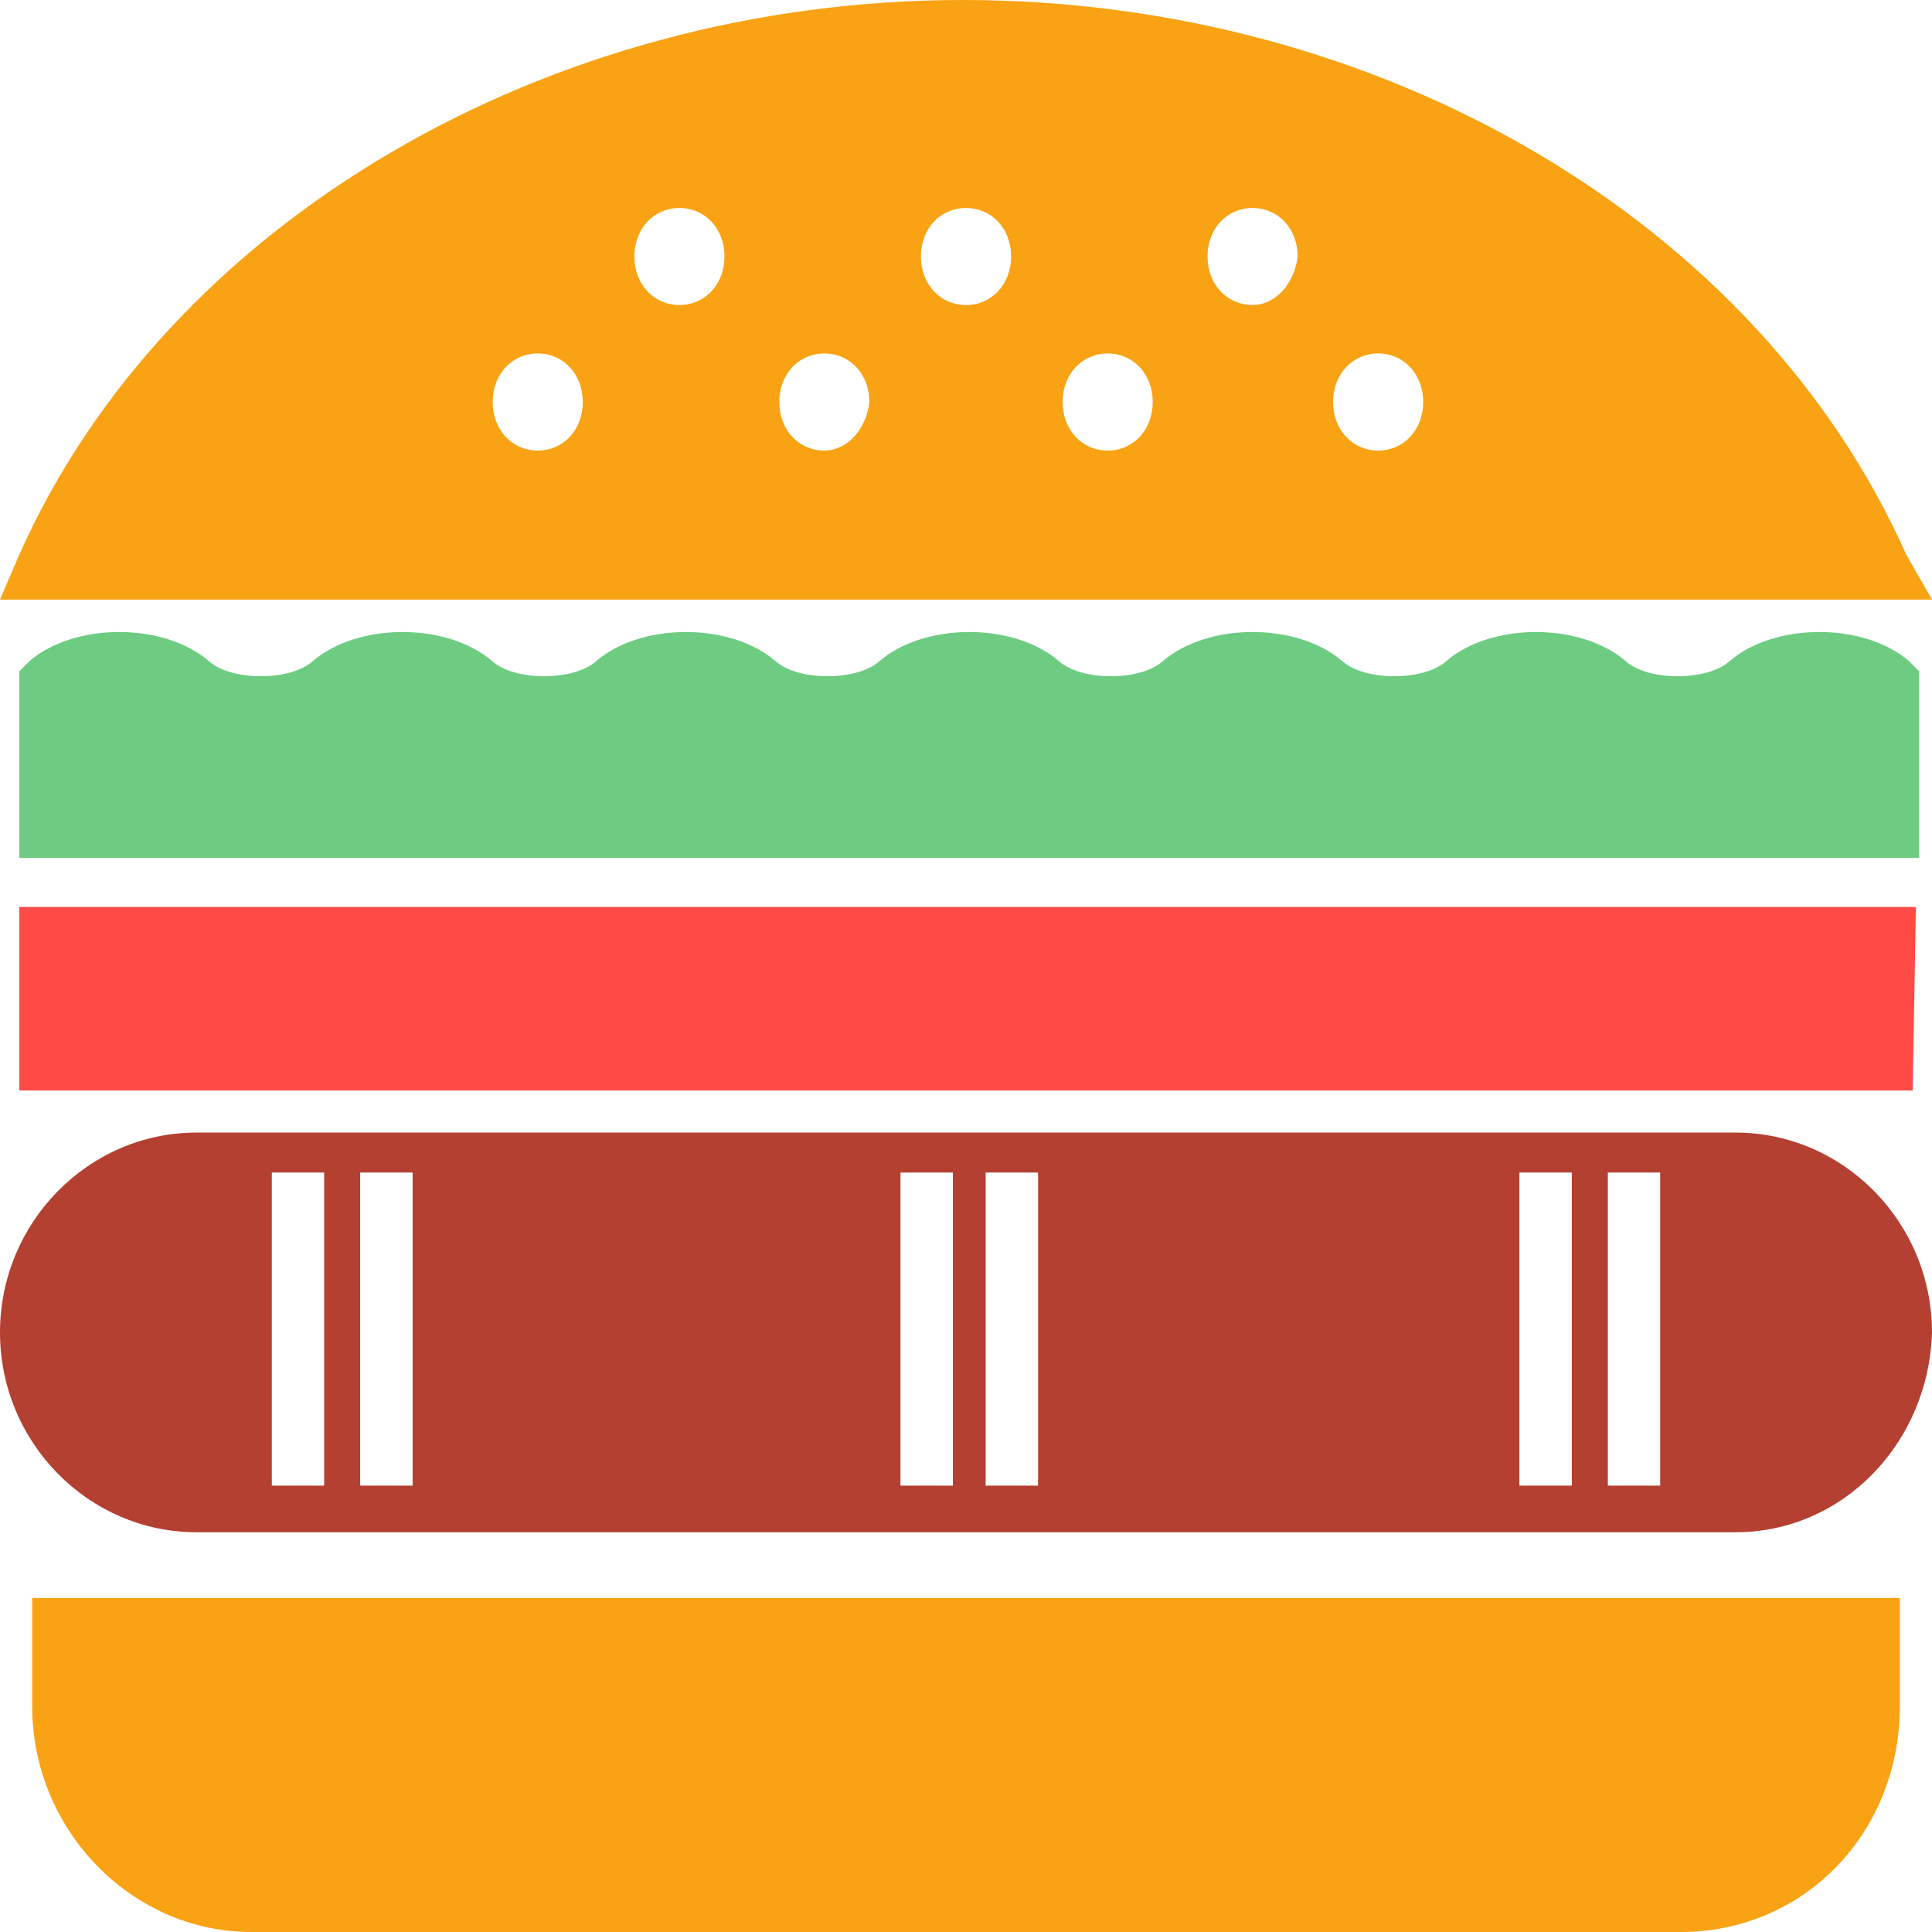 <svg width="23" height="23" viewBox="0 0 23 23" fill="none" xmlns="http://www.w3.org/2000/svg">
<path d="M22.693 6.602C20.93 2.641 16.445 0 11.462 0C6.517 0 1.993 2.641 0.23 6.602L0 7.138H23L22.693 6.602ZM6.402 5.364C6.095 5.364 5.865 5.116 5.865 4.786C5.865 4.456 6.095 4.208 6.402 4.208C6.708 4.208 6.938 4.456 6.938 4.786C6.938 5.116 6.708 5.364 6.402 5.364ZM8.088 3.631C7.782 3.631 7.552 3.383 7.552 3.053C7.552 2.723 7.782 2.476 8.088 2.476C8.395 2.476 8.625 2.723 8.625 3.053C8.625 3.383 8.395 3.631 8.088 3.631ZM9.813 5.364C9.507 5.364 9.277 5.116 9.277 4.786C9.277 4.456 9.507 4.208 9.813 4.208C10.12 4.208 10.35 4.456 10.35 4.786C10.312 5.116 10.082 5.364 9.813 5.364ZM11.5 3.631C11.193 3.631 10.963 3.383 10.963 3.053C10.963 2.723 11.193 2.476 11.5 2.476C11.807 2.476 12.037 2.723 12.037 3.053C12.037 3.383 11.807 3.631 11.5 3.631ZM13.187 5.364C12.88 5.364 12.65 5.116 12.65 4.786C12.65 4.456 12.88 4.208 13.187 4.208C13.493 4.208 13.723 4.456 13.723 4.786C13.723 5.116 13.493 5.364 13.187 5.364ZM14.912 3.631C14.605 3.631 14.375 3.383 14.375 3.053C14.375 2.723 14.605 2.476 14.912 2.476C15.218 2.476 15.448 2.723 15.448 3.053C15.41 3.383 15.18 3.631 14.912 3.631ZM16.407 5.364C16.1 5.364 15.87 5.116 15.87 4.786C15.87 4.456 16.1 4.208 16.407 4.208C16.713 4.208 16.943 4.456 16.943 4.786C16.943 5.116 16.713 5.364 16.407 5.364Z" fill="#F9A213"/>
<path d="M22.77 10.214H0.23V7.992L0.345 7.875C0.882 7.407 1.955 7.407 2.492 7.875C2.76 8.109 3.45 8.109 3.718 7.875C4.255 7.407 5.328 7.407 5.865 7.875C6.133 8.109 6.823 8.109 7.092 7.875C7.628 7.407 8.702 7.407 9.238 7.875C9.507 8.109 10.197 8.109 10.465 7.875C11.002 7.407 12.075 7.407 12.612 7.875C12.88 8.109 13.57 8.109 13.838 7.875C14.375 7.407 15.448 7.407 15.985 7.875C16.253 8.109 16.943 8.109 17.212 7.875C17.748 7.407 18.822 7.407 19.358 7.875C19.627 8.109 20.317 8.109 20.585 7.875C21.122 7.407 22.195 7.407 22.732 7.875L22.847 7.992V10.214H22.77Z" fill="#6DCC82"/>
<path d="M22.77 12.982H0.23V10.798H22.808L22.77 12.982Z" fill="#FF4A45"/>
<path d="M20.01 23H2.99C1.572 23 0.383 21.792 0.383 20.31V19.024H22.617V20.31C22.617 21.831 21.467 23 20.01 23Z" fill="#F9A213"/>
<path d="M20.661 13.483H2.339C1.053 13.483 0 14.553 0 15.862C0 17.171 1.053 18.241 2.339 18.241H20.661C21.948 18.241 22.961 17.171 23 15.862C23 14.553 21.948 13.483 20.661 13.483ZM3.859 17.686H3.236V13.959H3.859V17.686ZM4.912 17.686H4.288V13.959H4.912V17.686ZM11.344 17.686H10.72V13.959H11.344V17.686ZM12.358 17.686H11.734V13.959H12.358V17.686ZM18.712 17.686H18.088V13.959H18.712V17.686ZM19.764 17.686H19.141V13.959H19.764V17.686Z" fill="#B44031"/>
</svg>
